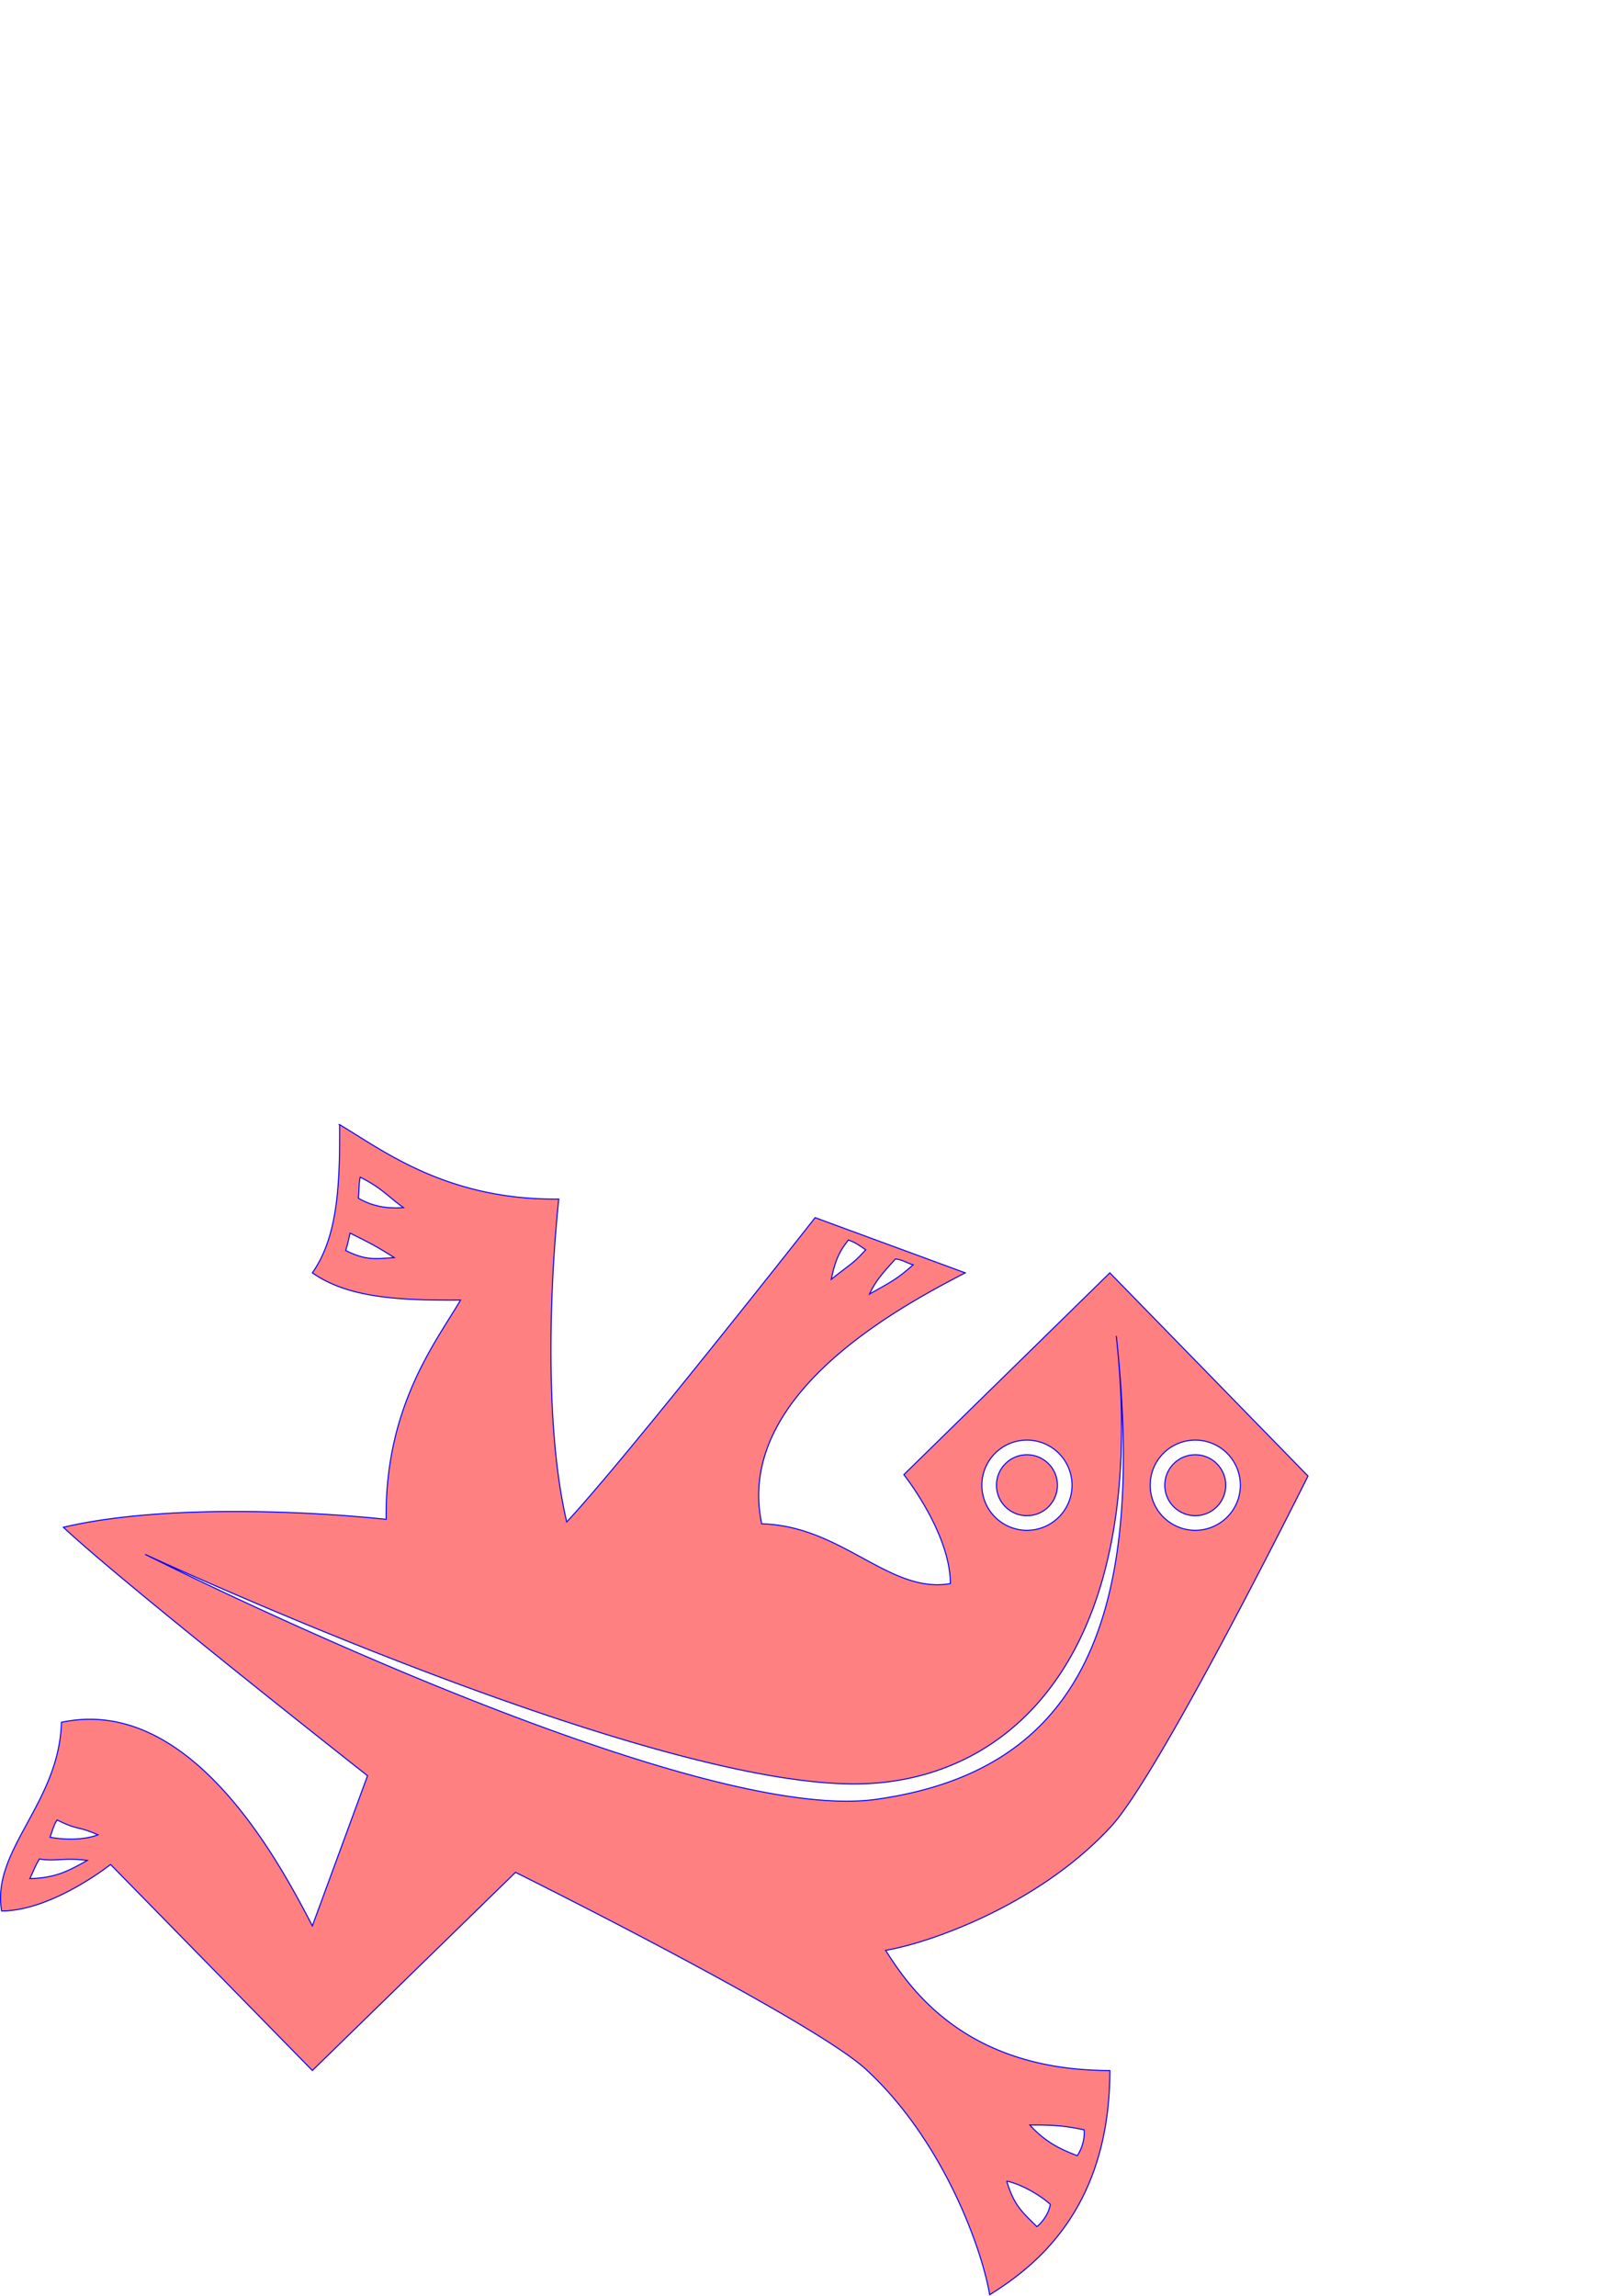 <?xml version="1.0" encoding="UTF-8" standalone="no"?>
<svg
   xmlns:dc="http://purl.org/dc/elements/1.1/"
   xmlns:cc="http://creativecommons.org/ns#"
   xmlns:rdf="http://www.w3.org/1999/02/22-rdf-syntax-ns#"
   xmlns:svg="http://www.w3.org/2000/svg"
   xmlns="http://www.w3.org/2000/svg"
   version="1.1"
   id="svg5642"
   viewBox="0 0 744.094 1052.362"
   height="297mm"
   width="210mm">
  <defs
     id="defs5644" />
  <g
     id="layer1">
    <g
       id="g8541-8"
       transform="matrix(4.823,0,0,4.823,44.939,138.029)"
       style="display:inline">
      <path
         style="display:inline;fill:#ff0000;fill-opacity:0.497;fill-rule:evenodd;stroke:#0000ff;stroke-width:0.1;stroke-linecap:butt;stroke-linejoin:miter;stroke-miterlimit:4;stroke-dasharray:none;stroke-opacity:1"
         d="m 22.965,78.27 c 0.047,6.077 -0.255,10.743 -2.59,14.084 3.341,2.335 8.007,2.637 14.084,2.59 -2.315,3.951 -7.197,10.101 -7.07,20.834 -8.46,-0.884 -21.812,-1.345 -30.684,0.758 5.816,5.459 28.914,23.613 28.914,23.613 l -5.244,14.268 C 17.205,148.309 8.805,132.455 -3.479,135.071 c -0.196,7.674 -6.692,12.121 -5.682,17.93 4.798,0 10.354,-4.418 10.354,-4.418 l 19.182,19.582 19.311,-18.834 c 0,0 28.63,14.219 33.43,18.834 7.358,6.841 10.961,17.169 11.645,21.316 3.919,-2.474 11.424,-7.828 11.424,-21.316 -13.489,2e-5 -18.843,-7.505 -21.316,-11.424 4.147,-0.683 14.476,-4.289 21.316,-11.646 4.615,-4.8 18.834,-33.43 18.834,-33.43 L 96.183,92.354 76.601,111.534 c 0,0 4.42,5.557 4.42,10.355 C 75.213,122.9 70.766,116.404 63.092,116.208 60.475,103.924 76.33,95.524 82.437,92.354 l -14.27,-5.246 c 0,0 -18.153,23.1 -23.611,28.916 -2.103,-8.872 -1.642,-22.224 -0.758,-30.684 -10.733,0.126 -16.883,-4.755 -20.834,-7.07 z m 1.961,4.994 c 2.054,1.027 2.63,1.834 4.107,2.889 -1.134,0.084 -2.664,0.042 -4.287,-0.893 0.074,-0.668 0.046,-1.46 0.18,-1.996 z m -0.965,5.314 c 2.054,1.027 2.53,1.272 4.197,2.326 -1.898,0.139 -2.742,0.26 -4.617,-0.678 0.208,-0.624 0.286,-1.113 0.42,-1.648 z m 47.365,0.658 c 0.624,0.208 0.986,0.476 1.648,0.926 -1.216,1.359 -1.523,1.394 -3.271,2.809 0.429,-2.087 0.875,-2.743 1.623,-3.734 z m 4.479,1.795 c 0.668,0.074 1.146,0.423 1.682,0.557 -1.532,1.359 -2.088,1.619 -4.152,2.781 0.674,-1.45 1.599,-2.346 2.471,-3.338 z m 20.996,7.365 c 3.117,28.82 -4.694,41.45 -22.844,43.996 -18.2,2.554 -69.479,-23.283 -69.479,-23.283 0,0 49.055,22.819 68.75,21.787 14.6,-0.765 26.689,-13.68 23.572,-42.5 z m -8.498,9.855 a 4.286,4.286 0 0 1 4.285,4.285 4.286,4.286 0 0 1 -4.285,4.287 4.286,4.286 0 0 1 -4.285,-4.287 4.286,4.286 0 0 1 4.285,-4.285 z m 16,0 a 4.286,4.286 0 0 1 4.285,4.285 4.286,4.286 0 0 1 -4.285,4.287 4.286,4.286 0 0 1 -4.285,-4.287 4.286,4.286 0 0 1 4.285,-4.285 z M -3.893,144.351 c 2.054,1.027 1.916,0.54 3.885,1.416 -1.179,0.441 -2.885,0.534 -4.553,0.225 0.253,-0.668 0.311,-1.06 0.668,-1.641 z m -1.678,3.709 c 1.518,0.268 2.307,-0.159 4.555,0.137 -1.942,1.077 -3.009,1.643 -5.465,1.732 0.342,-0.713 0.508,-1.2 0.91,-1.869 z m 94.15,25.285 c 2.176,-0.018 3.367,0.072 5.162,0.463 0.06,0.891 -0.209,1.789 -0.658,2.451 -1.538,-0.591 -3,-1.254 -4.504,-2.914 z m -2.203,5.328 c 1.45,0.317 3.151,1.332 4.143,2.203 -0.074,0.668 -0.602,1.591 -1.271,2.127 -1.448,-1.443 -2.155,-1.998 -2.871,-4.33 z"
         id="path4241-3-4-2-8-1-6-3-4-5-2-7-6" />
      <circle
         style="display:inline;fill:#ff0000;fill-opacity:0.497;fill-rule:evenodd;stroke:#0000ff;stroke-width:0.1;stroke-linecap:butt;stroke-linejoin:miter;stroke-miterlimit:4;stroke-dasharray:none;stroke-opacity:1"
         id="path5956-2-1-5-6-3-8-2-5-6-0-1-4"
         cx="-104.302"
         cy="112.539"
         transform="scale(-1,1)"
         r="2.899" />
      <circle
         style="display:inline;fill:#ff0000;fill-opacity:0.497;fill-rule:evenodd;stroke:#0000ff;stroke-width:0.1;stroke-linecap:butt;stroke-linejoin:miter;stroke-miterlimit:4;stroke-dasharray:none;stroke-opacity:1"
         id="path5956-2-1-2-1-9-8-2-1-7-2-1-9-2"
         cx="-88.302"
         cy="112.539"
         transform="scale(-1,1)"
         r="2.899" />
    </g>
  </g>
</svg>
